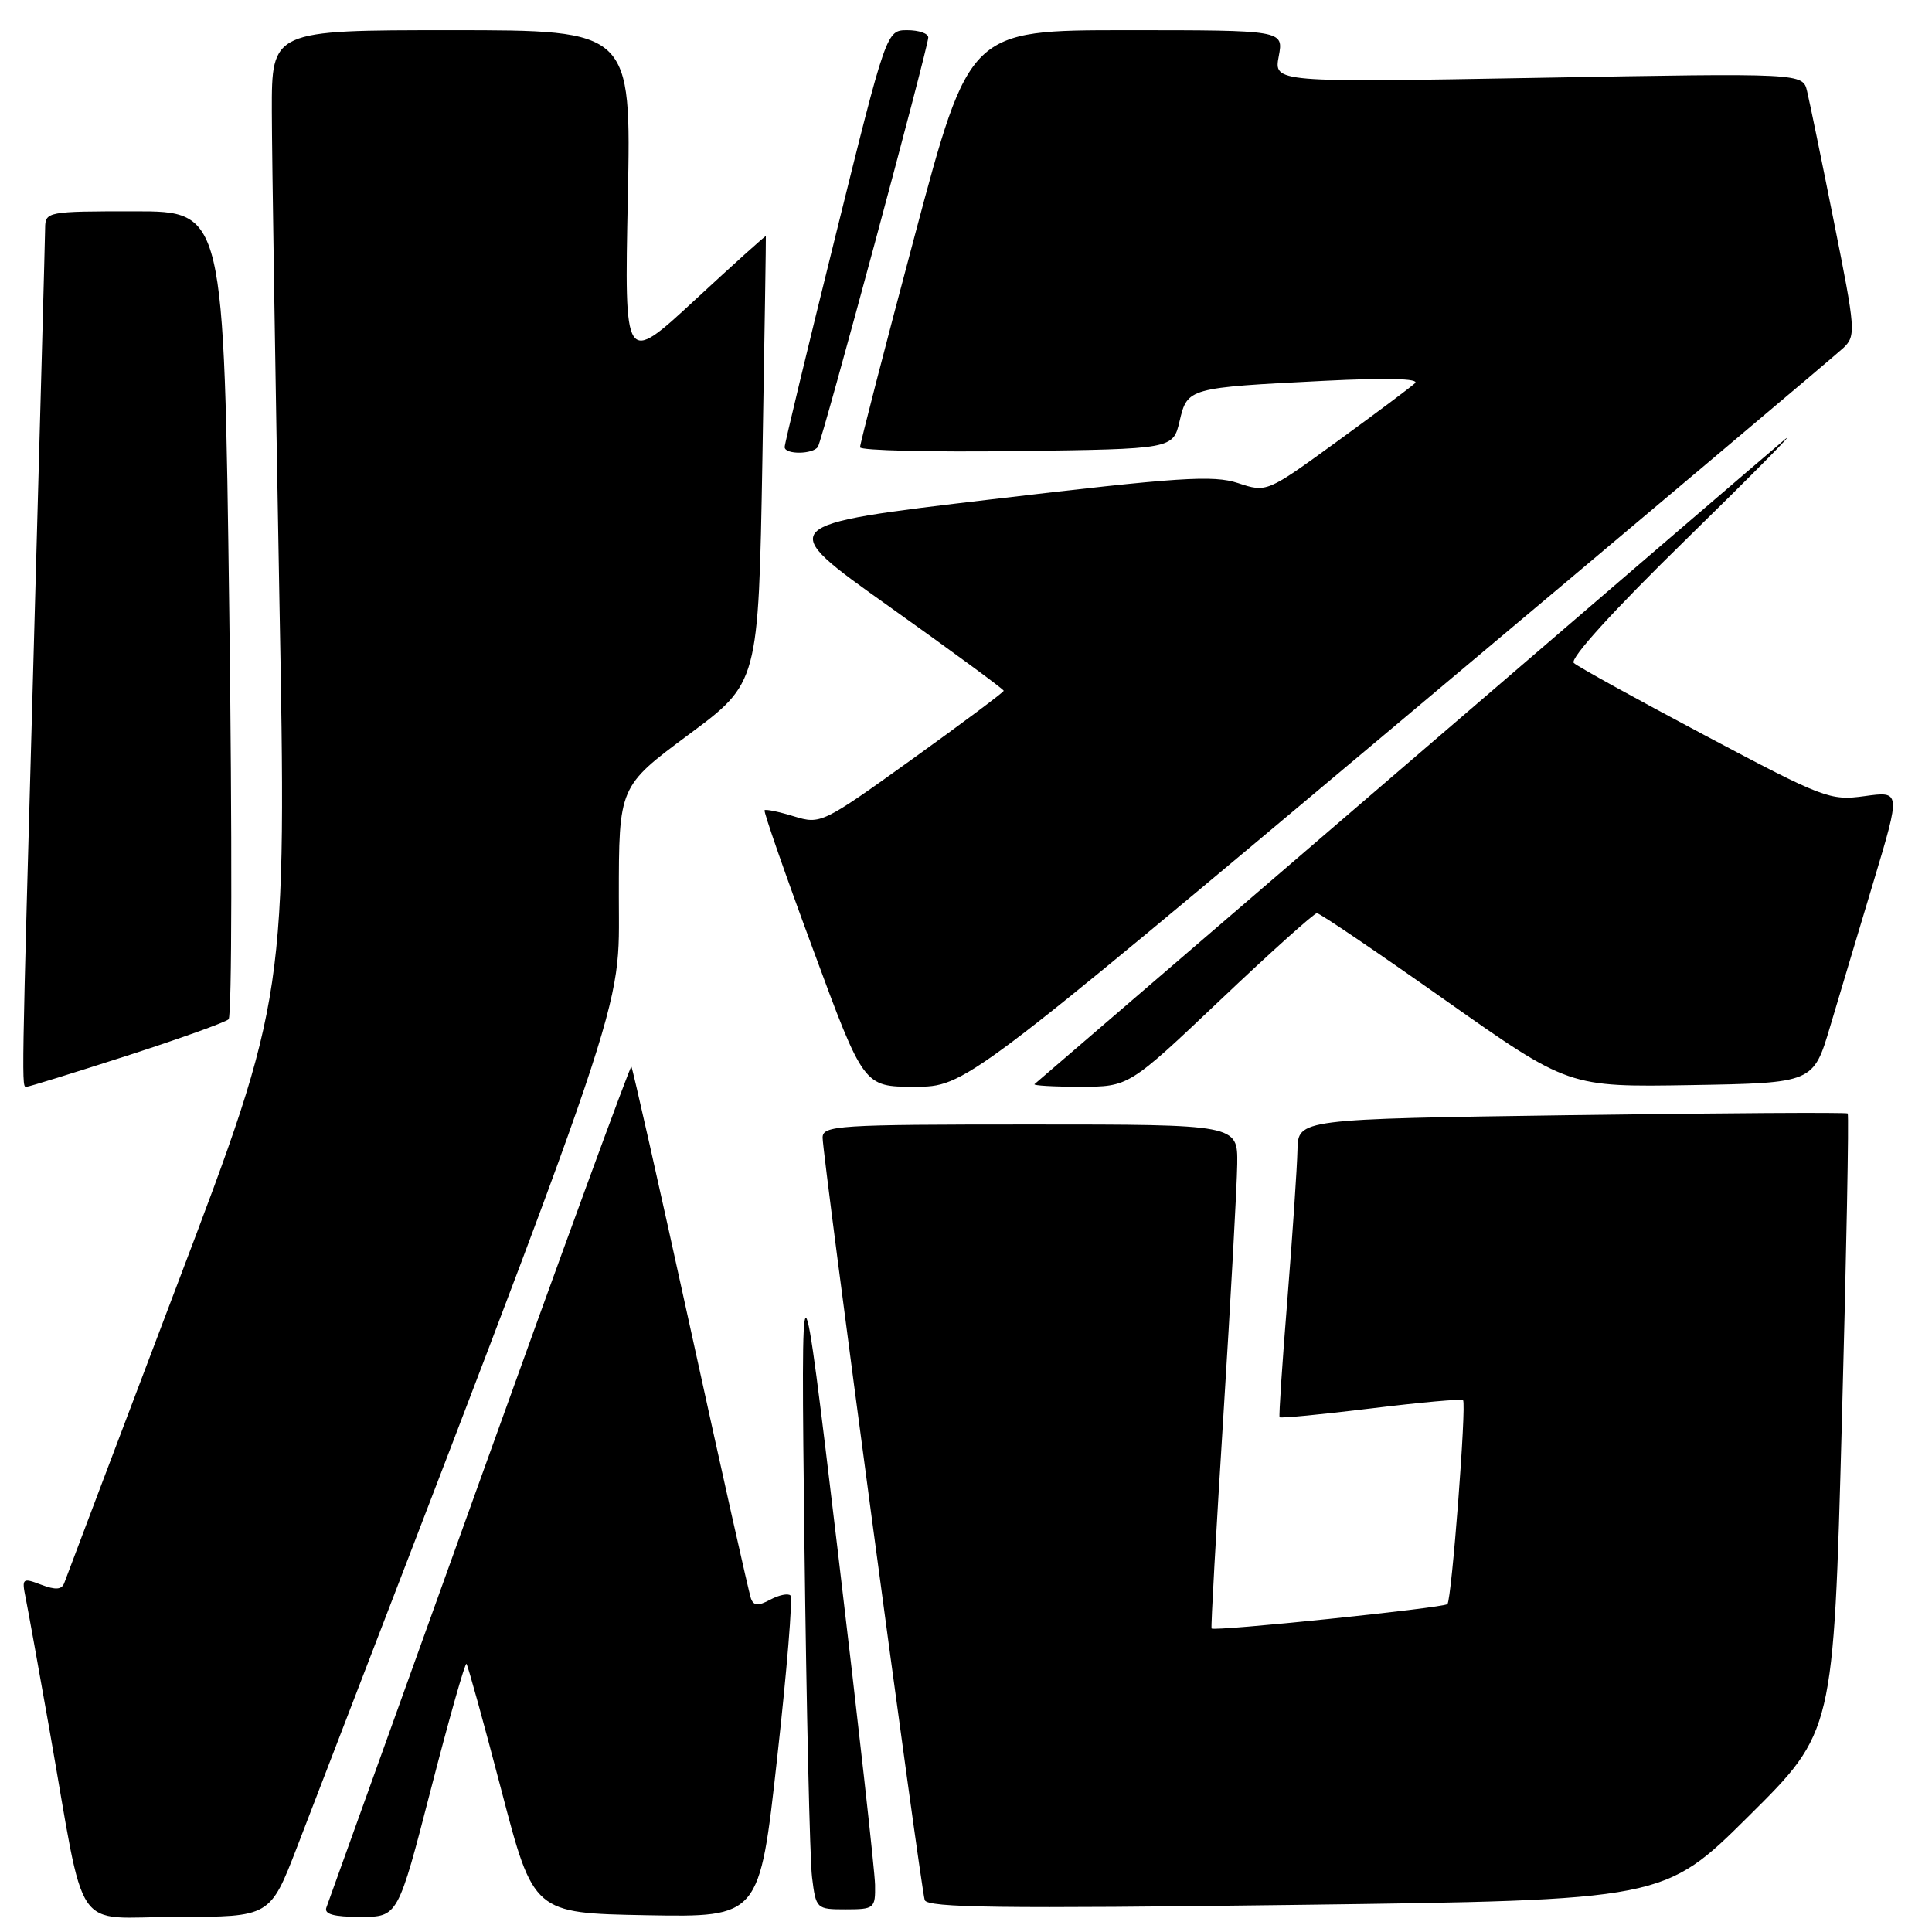 <?xml version="1.0" encoding="UTF-8" standalone="no"?>
<!DOCTYPE svg PUBLIC "-//W3C//DTD SVG 1.1//EN" "http://www.w3.org/Graphics/SVG/1.1/DTD/svg11.dtd" >
<svg xmlns="http://www.w3.org/2000/svg" xmlns:xlink="http://www.w3.org/1999/xlink" version="1.1" viewBox="0 0 256 256">
 <g >
 <path fill="currentColor"
d=" M 39.36 244.75 C 84.02 128.75 82.00 134.72 82.00 118.88 C 82.00 104.21 82.00 104.21 91.25 97.34 C 100.50 90.48 100.50 90.48 101.02 60.99 C 101.30 44.77 101.51 31.41 101.48 31.29 C 101.45 31.18 97.22 34.99 92.08 39.75 C 82.73 48.41 82.73 48.41 83.19 26.21 C 83.64 4.00 83.64 4.00 59.82 4.00 C 36.00 4.00 36.00 4.00 36.02 14.75 C 36.03 20.66 36.48 49.46 37.01 78.75 C 37.99 132.00 37.99 132.00 23.47 170.25 C 15.49 191.29 8.76 209.06 8.52 209.74 C 8.19 210.65 7.38 210.71 5.45 209.98 C 2.97 209.04 2.87 209.12 3.40 211.74 C 3.71 213.26 5.11 221.03 6.52 229.00 C 11.49 257.13 9.37 254.00 23.47 254.00 C 35.79 254.00 35.79 254.00 39.36 244.75 Z  M 57.10 237.07 C 59.50 227.76 61.62 220.29 61.81 220.47 C 61.99 220.66 64.07 228.17 66.42 237.16 C 70.69 253.50 70.69 253.50 85.66 253.78 C 100.64 254.05 100.64 254.05 102.97 233.02 C 104.26 221.45 105.06 211.72 104.74 211.41 C 104.43 211.10 103.23 211.34 102.07 211.96 C 100.45 212.83 99.86 212.79 99.50 211.79 C 99.24 211.08 95.64 195.00 91.49 176.05 C 87.34 157.11 83.81 141.48 83.66 141.33 C 83.51 141.18 74.46 165.90 63.55 196.28 C 52.63 226.65 43.50 252.06 43.25 252.75 C 42.92 253.64 44.20 254.00 47.76 254.00 C 52.73 254.00 52.73 254.00 57.10 237.07 Z  M 115.95 249.75 C 115.92 247.96 113.70 228.05 111.01 205.50 C 106.12 164.50 106.12 164.50 106.59 204.50 C 106.86 226.50 107.31 246.41 107.60 248.75 C 108.12 252.94 108.18 253.00 112.06 253.00 C 115.85 253.00 116.00 252.87 115.95 249.75 Z  M 231.72 240.64 C 242.95 229.50 242.95 229.50 244.05 188.66 C 244.66 166.20 245.01 147.70 244.83 147.54 C 244.65 147.38 228.19 147.48 208.25 147.76 C 172.00 148.28 172.00 148.28 171.92 152.39 C 171.87 154.65 171.28 163.47 170.60 172.00 C 169.91 180.53 169.44 187.63 169.55 187.79 C 169.66 187.95 175.09 187.43 181.63 186.63 C 188.16 185.83 193.66 185.33 193.86 185.53 C 194.34 186.01 192.35 211.98 191.79 212.55 C 191.27 213.06 160.83 216.21 160.54 215.78 C 160.43 215.63 161.14 202.90 162.11 187.50 C 163.08 172.10 163.90 157.14 163.94 154.25 C 164.00 149.00 164.00 149.00 136.50 149.00 C 110.98 149.00 109.00 149.13 109.00 150.75 C 109.00 153.12 122.00 250.16 122.53 251.77 C 122.87 252.79 132.66 252.92 171.73 252.41 C 220.50 251.78 220.50 251.78 231.72 240.64 Z  M 16.79 139.90 C 23.78 137.64 29.86 135.46 30.29 135.06 C 30.73 134.65 30.77 110.40 30.38 81.16 C 29.68 28.00 29.68 28.00 17.84 28.00 C 6.23 28.00 6.00 28.04 5.98 30.25 C 5.97 31.49 5.30 56.12 4.50 85.00 C 2.81 145.90 2.84 144.00 3.54 144.00 C 3.84 144.00 9.80 142.15 16.79 139.90 Z  M 185.18 95.89 C 216.71 69.42 243.29 47.02 244.26 46.10 C 245.94 44.50 245.88 43.73 243.02 29.46 C 241.38 21.23 239.77 13.42 239.45 12.09 C 238.88 9.68 238.88 9.68 203.84 10.31 C 168.79 10.93 168.79 10.93 169.44 7.46 C 170.09 4.00 170.09 4.00 149.28 4.00 C 128.46 4.00 128.46 4.00 121.20 31.25 C 117.20 46.24 113.95 58.85 113.96 59.27 C 113.98 59.69 123.32 59.92 134.71 59.77 C 155.43 59.50 155.43 59.50 156.30 55.81 C 157.34 51.39 157.43 51.37 175.50 50.46 C 183.75 50.05 188.13 50.16 187.50 50.77 C 186.95 51.29 182.30 54.77 177.17 58.50 C 167.85 65.27 167.85 65.27 164.04 64.01 C 160.75 62.93 156.26 63.22 131.42 66.16 C 102.62 69.56 102.62 69.56 117.81 80.36 C 126.16 86.31 133.00 91.33 133.00 91.53 C 133.00 91.72 127.55 95.79 120.89 100.58 C 108.97 109.14 108.74 109.25 105.20 108.17 C 103.22 107.56 101.47 107.20 101.31 107.36 C 101.15 107.52 104.04 115.83 107.74 125.82 C 114.45 144.00 114.45 144.00 121.16 144.00 C 127.87 144.00 127.87 144.00 185.18 95.89 Z  M 161.70 132.50 C 168.37 126.17 174.13 121.00 174.50 121.00 C 174.88 121.00 182.53 126.19 191.51 132.53 C 207.85 144.05 207.85 144.05 224.06 143.78 C 240.28 143.50 240.28 143.50 242.51 136.00 C 243.74 131.88 246.34 123.17 248.30 116.67 C 251.85 104.83 251.85 104.83 247.08 105.49 C 242.50 106.12 241.67 105.80 225.91 97.44 C 216.88 92.65 209.07 88.34 208.54 87.85 C 207.94 87.31 213.74 80.93 223.54 71.35 C 232.32 62.76 238.15 56.85 236.50 58.23 C 234.85 59.61 211.90 79.31 185.50 102.02 C 159.10 124.72 137.31 143.45 137.08 143.65 C 136.85 143.84 139.57 144.00 143.12 144.00 C 149.58 144.00 149.58 144.00 161.70 132.50 Z  M 108.38 59.20 C 109.00 58.18 123.00 6.27 123.00 4.96 C 123.00 4.43 121.75 4.00 120.23 4.00 C 117.46 4.00 117.46 4.00 110.71 31.25 C 106.99 46.24 103.96 58.84 103.97 59.25 C 104.01 60.26 107.75 60.21 108.38 59.20 Z "/>
</g>
</svg>